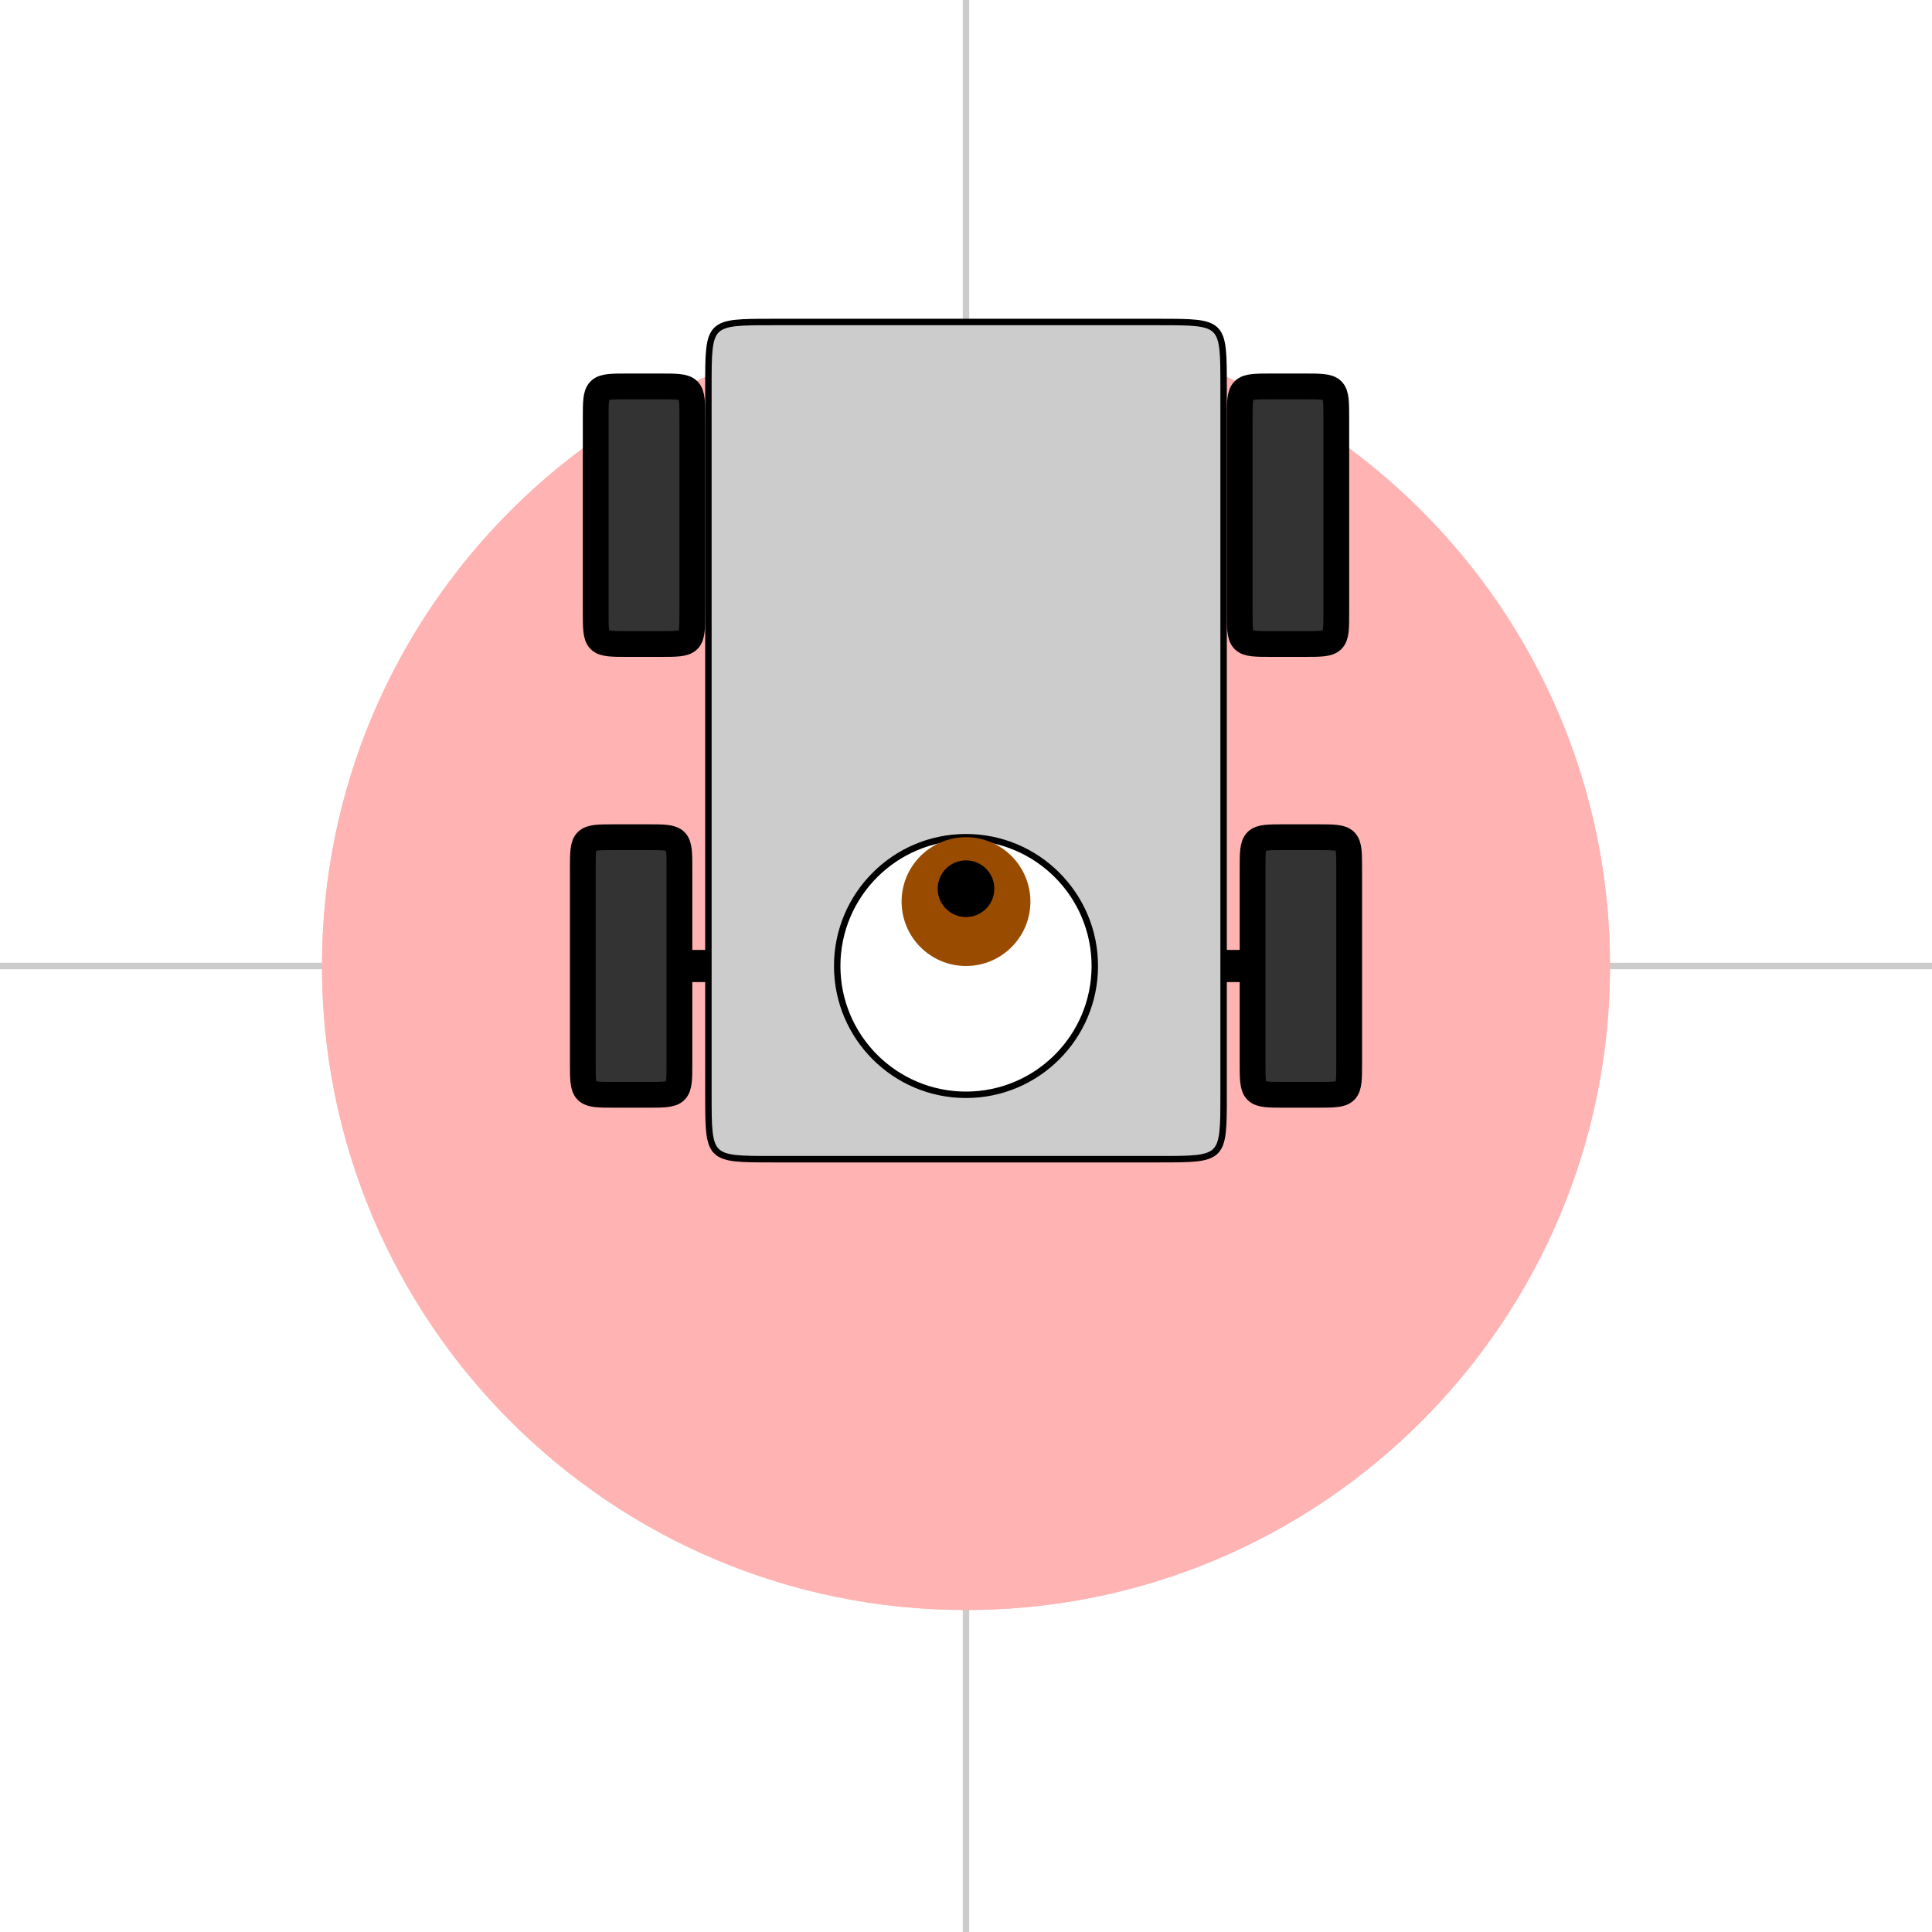 <?xml version="1.0" encoding="UTF-8"?>
<svg xmlns="http://www.w3.org/2000/svg" xmlns:xlink="http://www.w3.org/1999/xlink" width="800pt" height="800pt" viewBox="0 0 800 800" version="1.1">
<g id="surface2">
<rect x="0" y="0" width="800" height="800" style="fill:rgb(100%,100%,100%);fill-opacity:1;stroke:none;"/>
<path style="fill:none;stroke-width:0.005;stroke-linecap:butt;stroke-linejoin:miter;stroke:rgb(80%,80%,80%);stroke-opacity:1;stroke-miterlimit:10;" d="M -10 -10 L -10 10 " transform="matrix(0,-533.333,-533.333,-0,400,400)"/>
<path style="fill:none;stroke-width:0.005;stroke-linecap:butt;stroke-linejoin:miter;stroke:rgb(80%,80%,80%);stroke-opacity:1;stroke-miterlimit:10;" d="M -9 -10 L -9 10 " transform="matrix(0,-533.333,-533.333,-0,400,400)"/>
<path style="fill:none;stroke-width:0.005;stroke-linecap:butt;stroke-linejoin:miter;stroke:rgb(80%,80%,80%);stroke-opacity:1;stroke-miterlimit:10;" d="M -8 -10 L -8 10 " transform="matrix(0,-533.333,-533.333,-0,400,400)"/>
<path style="fill:none;stroke-width:0.005;stroke-linecap:butt;stroke-linejoin:miter;stroke:rgb(80%,80%,80%);stroke-opacity:1;stroke-miterlimit:10;" d="M -7 -10 L -7 10 " transform="matrix(0,-533.333,-533.333,-0,400,400)"/>
<path style="fill:none;stroke-width:0.005;stroke-linecap:butt;stroke-linejoin:miter;stroke:rgb(80%,80%,80%);stroke-opacity:1;stroke-miterlimit:10;" d="M -6 -10 L -6 10 " transform="matrix(0,-533.333,-533.333,-0,400,400)"/>
<path style="fill:none;stroke-width:0.005;stroke-linecap:butt;stroke-linejoin:miter;stroke:rgb(80%,80%,80%);stroke-opacity:1;stroke-miterlimit:10;" d="M -5 -10 L -5 10 " transform="matrix(0,-533.333,-533.333,-0,400,400)"/>
<path style="fill:none;stroke-width:0.005;stroke-linecap:butt;stroke-linejoin:miter;stroke:rgb(80%,80%,80%);stroke-opacity:1;stroke-miterlimit:10;" d="M -4 -10 L -4 10 " transform="matrix(0,-533.333,-533.333,-0,400,400)"/>
<path style="fill:none;stroke-width:0.005;stroke-linecap:butt;stroke-linejoin:miter;stroke:rgb(80%,80%,80%);stroke-opacity:1;stroke-miterlimit:10;" d="M -3 -10 L -3 10 " transform="matrix(0,-533.333,-533.333,-0,400,400)"/>
<path style="fill:none;stroke-width:0.005;stroke-linecap:butt;stroke-linejoin:miter;stroke:rgb(80%,80%,80%);stroke-opacity:1;stroke-miterlimit:10;" d="M -2 -10 L -2 10 " transform="matrix(0,-533.333,-533.333,-0,400,400)"/>
<path style="fill:none;stroke-width:0.005;stroke-linecap:butt;stroke-linejoin:miter;stroke:rgb(80%,80%,80%);stroke-opacity:1;stroke-miterlimit:10;" d="M -1 -10 L -1 10 " transform="matrix(0,-533.333,-533.333,-0,400,400)"/>
<path style="fill:none;stroke-width:0.005;stroke-linecap:butt;stroke-linejoin:miter;stroke:rgb(80%,80%,80%);stroke-opacity:1;stroke-miterlimit:10;" d="M 0 -10 L -0 10 " transform="matrix(0,-533.333,-533.333,-0,400,400)"/>
<path style="fill:none;stroke-width:0.005;stroke-linecap:butt;stroke-linejoin:miter;stroke:rgb(80%,80%,80%);stroke-opacity:1;stroke-miterlimit:10;" d="M 1 -10 L 1 10 " transform="matrix(0,-533.333,-533.333,-0,400,400)"/>
<path style="fill:none;stroke-width:0.005;stroke-linecap:butt;stroke-linejoin:miter;stroke:rgb(80%,80%,80%);stroke-opacity:1;stroke-miterlimit:10;" d="M 2 -10 L 2 10 " transform="matrix(0,-533.333,-533.333,-0,400,400)"/>
<path style="fill:none;stroke-width:0.005;stroke-linecap:butt;stroke-linejoin:miter;stroke:rgb(80%,80%,80%);stroke-opacity:1;stroke-miterlimit:10;" d="M 3 -10 L 3 10 " transform="matrix(0,-533.333,-533.333,-0,400,400)"/>
<path style="fill:none;stroke-width:0.005;stroke-linecap:butt;stroke-linejoin:miter;stroke:rgb(80%,80%,80%);stroke-opacity:1;stroke-miterlimit:10;" d="M 4 -10 L 4 10 " transform="matrix(0,-533.333,-533.333,-0,400,400)"/>
<path style="fill:none;stroke-width:0.005;stroke-linecap:butt;stroke-linejoin:miter;stroke:rgb(80%,80%,80%);stroke-opacity:1;stroke-miterlimit:10;" d="M 5 -10 L 5 10 " transform="matrix(0,-533.333,-533.333,-0,400,400)"/>
<path style="fill:none;stroke-width:0.005;stroke-linecap:butt;stroke-linejoin:miter;stroke:rgb(80%,80%,80%);stroke-opacity:1;stroke-miterlimit:10;" d="M 6 -10 L 6 10 " transform="matrix(0,-533.333,-533.333,-0,400,400)"/>
<path style="fill:none;stroke-width:0.005;stroke-linecap:butt;stroke-linejoin:miter;stroke:rgb(80%,80%,80%);stroke-opacity:1;stroke-miterlimit:10;" d="M 7 -10 L 7 10 " transform="matrix(0,-533.333,-533.333,-0,400,400)"/>
<path style="fill:none;stroke-width:0.005;stroke-linecap:butt;stroke-linejoin:miter;stroke:rgb(80%,80%,80%);stroke-opacity:1;stroke-miterlimit:10;" d="M 8 -10 L 8 10 " transform="matrix(0,-533.333,-533.333,-0,400,400)"/>
<path style="fill:none;stroke-width:0.005;stroke-linecap:butt;stroke-linejoin:miter;stroke:rgb(80%,80%,80%);stroke-opacity:1;stroke-miterlimit:10;" d="M 9 -10 L 9 10 " transform="matrix(0,-533.333,-533.333,-0,400,400)"/>
<path style="fill:none;stroke-width:0.005;stroke-linecap:butt;stroke-linejoin:miter;stroke:rgb(80%,80%,80%);stroke-opacity:1;stroke-miterlimit:10;" d="M 10 -10 L 10 10 " transform="matrix(0,-533.333,-533.333,-0,400,400)"/>
<path style="fill:none;stroke-width:0.005;stroke-linecap:butt;stroke-linejoin:miter;stroke:rgb(80%,80%,80%);stroke-opacity:1;stroke-miterlimit:10;" d="M -10 -10 L 10 -10 " transform="matrix(0,-533.333,-533.333,-0,400,400)"/>
<path style="fill:none;stroke-width:0.005;stroke-linecap:butt;stroke-linejoin:miter;stroke:rgb(80%,80%,80%);stroke-opacity:1;stroke-miterlimit:10;" d="M -10 -9 L 10 -9 " transform="matrix(0,-533.333,-533.333,-0,400,400)"/>
<path style="fill:none;stroke-width:0.005;stroke-linecap:butt;stroke-linejoin:miter;stroke:rgb(80%,80%,80%);stroke-opacity:1;stroke-miterlimit:10;" d="M -10 -8 L 10 -8 " transform="matrix(0,-533.333,-533.333,-0,400,400)"/>
<path style="fill:none;stroke-width:0.005;stroke-linecap:butt;stroke-linejoin:miter;stroke:rgb(80%,80%,80%);stroke-opacity:1;stroke-miterlimit:10;" d="M -10 -7 L 10 -7 " transform="matrix(0,-533.333,-533.333,-0,400,400)"/>
<path style="fill:none;stroke-width:0.005;stroke-linecap:butt;stroke-linejoin:miter;stroke:rgb(80%,80%,80%);stroke-opacity:1;stroke-miterlimit:10;" d="M -10 -6 L 10 -6 " transform="matrix(0,-533.333,-533.333,-0,400,400)"/>
<path style="fill:none;stroke-width:0.005;stroke-linecap:butt;stroke-linejoin:miter;stroke:rgb(80%,80%,80%);stroke-opacity:1;stroke-miterlimit:10;" d="M -10 -5 L 10 -5 " transform="matrix(0,-533.333,-533.333,-0,400,400)"/>
<path style="fill:none;stroke-width:0.005;stroke-linecap:butt;stroke-linejoin:miter;stroke:rgb(80%,80%,80%);stroke-opacity:1;stroke-miterlimit:10;" d="M -10 -4 L 10 -4 " transform="matrix(0,-533.333,-533.333,-0,400,400)"/>
<path style="fill:none;stroke-width:0.005;stroke-linecap:butt;stroke-linejoin:miter;stroke:rgb(80%,80%,80%);stroke-opacity:1;stroke-miterlimit:10;" d="M -10 -3 L 10 -3 " transform="matrix(0,-533.333,-533.333,-0,400,400)"/>
<path style="fill:none;stroke-width:0.005;stroke-linecap:butt;stroke-linejoin:miter;stroke:rgb(80%,80%,80%);stroke-opacity:1;stroke-miterlimit:10;" d="M -10 -2 L 10 -2 " transform="matrix(0,-533.333,-533.333,-0,400,400)"/>
<path style="fill:none;stroke-width:0.005;stroke-linecap:butt;stroke-linejoin:miter;stroke:rgb(80%,80%,80%);stroke-opacity:1;stroke-miterlimit:10;" d="M -10 -1 L 10 -1 " transform="matrix(0,-533.333,-533.333,-0,400,400)"/>
<path style="fill:none;stroke-width:0.005;stroke-linecap:butt;stroke-linejoin:miter;stroke:rgb(80%,80%,80%);stroke-opacity:1;stroke-miterlimit:10;" d="M -10 -0 L 10 0 " transform="matrix(0,-533.333,-533.333,-0,400,400)"/>
<path style="fill:none;stroke-width:0.005;stroke-linecap:butt;stroke-linejoin:miter;stroke:rgb(80%,80%,80%);stroke-opacity:1;stroke-miterlimit:10;" d="M -10 1 L 10 1 " transform="matrix(0,-533.333,-533.333,-0,400,400)"/>
<path style="fill:none;stroke-width:0.005;stroke-linecap:butt;stroke-linejoin:miter;stroke:rgb(80%,80%,80%);stroke-opacity:1;stroke-miterlimit:10;" d="M -10 2 L 10 2 " transform="matrix(0,-533.333,-533.333,-0,400,400)"/>
<path style="fill:none;stroke-width:0.005;stroke-linecap:butt;stroke-linejoin:miter;stroke:rgb(80%,80%,80%);stroke-opacity:1;stroke-miterlimit:10;" d="M -10 3 L 10 3 " transform="matrix(0,-533.333,-533.333,-0,400,400)"/>
<path style="fill:none;stroke-width:0.005;stroke-linecap:butt;stroke-linejoin:miter;stroke:rgb(80%,80%,80%);stroke-opacity:1;stroke-miterlimit:10;" d="M -10 4 L 10 4 " transform="matrix(0,-533.333,-533.333,-0,400,400)"/>
<path style="fill:none;stroke-width:0.005;stroke-linecap:butt;stroke-linejoin:miter;stroke:rgb(80%,80%,80%);stroke-opacity:1;stroke-miterlimit:10;" d="M -10 5 L 10 5 " transform="matrix(0,-533.333,-533.333,-0,400,400)"/>
<path style="fill:none;stroke-width:0.005;stroke-linecap:butt;stroke-linejoin:miter;stroke:rgb(80%,80%,80%);stroke-opacity:1;stroke-miterlimit:10;" d="M -10 6 L 10 6 " transform="matrix(0,-533.333,-533.333,-0,400,400)"/>
<path style="fill:none;stroke-width:0.005;stroke-linecap:butt;stroke-linejoin:miter;stroke:rgb(80%,80%,80%);stroke-opacity:1;stroke-miterlimit:10;" d="M -10 7 L 10 7 " transform="matrix(0,-533.333,-533.333,-0,400,400)"/>
<path style="fill:none;stroke-width:0.005;stroke-linecap:butt;stroke-linejoin:miter;stroke:rgb(80%,80%,80%);stroke-opacity:1;stroke-miterlimit:10;" d="M -10 8 L 10 8 " transform="matrix(0,-533.333,-533.333,-0,400,400)"/>
<path style="fill:none;stroke-width:0.005;stroke-linecap:butt;stroke-linejoin:miter;stroke:rgb(80%,80%,80%);stroke-opacity:1;stroke-miterlimit:10;" d="M -10 9 L 10 9 " transform="matrix(0,-533.333,-533.333,-0,400,400)"/>
<path style="fill:none;stroke-width:0.005;stroke-linecap:butt;stroke-linejoin:miter;stroke:rgb(80%,80%,80%);stroke-opacity:1;stroke-miterlimit:10;" d="M -10 10 L 10 10 " transform="matrix(0,-533.333,-533.333,-0,400,400)"/>
<path style=" stroke:none;fill-rule:nonzero;fill:rgb(100%,70%,70%);fill-opacity:1;" d="M 400 133.332 C 252.723 133.332 133.332 252.723 133.332 400 C 133.332 547.277 252.723 666.668 400 666.668 C 547.277 666.668 666.668 547.277 666.668 400 C 666.668 252.723 547.277 133.332 400 133.332 "/>
<path style=" stroke:none;fill-rule:nonzero;fill:rgb(100%,70%,70%);fill-opacity:1;" d="M 400 133.332 C 252.723 133.332 133.332 252.723 133.332 400 C 133.332 547.277 252.723 666.668 400 666.668 C 547.277 666.668 666.668 547.277 666.668 400 C 666.668 252.723 547.277 133.332 400 133.332 "/>
<path style="fill-rule:nonzero;fill:rgb(20%,20%,20%);fill-opacity:1;stroke-width:0.04;stroke-linecap:butt;stroke-linejoin:miter;stroke:rgb(0%,0%,0%);stroke-opacity:1;stroke-miterlimit:10;" d="M -0.15 -0.075 L 0.15 -0.075 C 0.2 -0.075 0.2 -0.075 0.2 -0.025 L 0.2 0.025 C 0.2 0.075 0.2 0.075 0.15 0.075 L -0.15 0.075 C -0.2 0.075 -0.2 0.075 -0.2 0.025 L -0.2 -0.025 C -0.2 -0.075 -0.2 -0.075 -0.15 -0.075 " transform="matrix(0,-266.667,-266.667,-0,266.667,213.333)"/>
<path style="fill-rule:nonzero;fill:rgb(20%,20%,20%);fill-opacity:1;stroke-width:0.04;stroke-linecap:butt;stroke-linejoin:miter;stroke:rgb(0%,0%,0%);stroke-opacity:1;stroke-miterlimit:10;" d="M -0.15 -0.075 L 0.15 -0.075 C 0.2 -0.075 0.2 -0.075 0.2 -0.025 L 0.2 0.025 C 0.2 0.075 0.2 0.075 0.15 0.075 L -0.15 0.075 C -0.2 0.075 -0.2 0.075 -0.2 0.025 L -0.2 -0.025 C -0.2 -0.075 -0.2 -0.075 -0.15 -0.075 " transform="matrix(0,-266.667,-266.667,-0,533.333,213.333)"/>
<path style="fill:none;stroke-width:0.05;stroke-linecap:butt;stroke-linejoin:miter;stroke:rgb(0%,0%,0%);stroke-opacity:1;stroke-miterlimit:10;" d="M 0 0.52 L 0 -0.52 " transform="matrix(0,-266.667,-266.667,-0,400,400)"/>
<path style="fill-rule:nonzero;fill:rgb(80%,80%,80%);fill-opacity:1;stroke-width:0.01;stroke-linecap:butt;stroke-linejoin:miter;stroke:rgb(0%,0%,0%);stroke-opacity:1;stroke-miterlimit:10;" d="M -0.2 -0.4 L 0.9 -0.4 C 1 -0.4 1 -0.4 1 -0.3 L 1 0.3 C 1 0.4 1 0.4 0.9 0.4 L -0.2 0.4 C -0.3 0.4 -0.3 0.4 -0.3 0.3 L -0.3 -0.3 C -0.3 -0.4 -0.3 -0.4 -0.2 -0.4 " transform="matrix(0,-266.667,-266.667,-0,400,400)"/>
<path style="fill-rule:nonzero;fill:rgb(20%,20%,20%);fill-opacity:1;stroke-width:0.04;stroke-linecap:butt;stroke-linejoin:miter;stroke:rgb(0%,0%,0%);stroke-opacity:1;stroke-miterlimit:10;" d="M -0.15 -0.075 L 0.15 -0.075 C 0.2 -0.075 0.2 -0.075 0.2 -0.025 L 0.2 0.025 C 0.2 0.075 0.2 0.075 0.15 0.075 L -0.15 0.075 C -0.2 0.075 -0.2 0.075 -0.2 0.025 L -0.2 -0.025 C -0.2 -0.075 -0.2 -0.075 -0.15 -0.075 " transform="matrix(0,-266.667,-266.667,-0,538.667,400)"/>
<path style="fill-rule:nonzero;fill:rgb(20%,20%,20%);fill-opacity:1;stroke-width:0.04;stroke-linecap:butt;stroke-linejoin:miter;stroke:rgb(0%,0%,0%);stroke-opacity:1;stroke-miterlimit:10;" d="M -0.15 -0.075 L 0.15 -0.075 C 0.2 -0.075 0.2 -0.075 0.2 -0.025 L 0.2 0.025 C 0.2 0.075 0.2 0.075 0.15 0.075 L -0.15 0.075 C -0.2 0.075 -0.2 0.075 -0.2 0.025 L -0.2 -0.025 C -0.2 -0.075 -0.2 -0.075 -0.15 -0.075 " transform="matrix(0,-266.667,-266.667,-0,261.333,400)"/>
<path style="fill-rule:nonzero;fill:rgb(100%,100%,100%);fill-opacity:1;stroke-width:0.05;stroke-linecap:butt;stroke-linejoin:miter;stroke:rgb(0%,0%,0%);stroke-opacity:1;stroke-miterlimit:10;" d="M 1 0 C 1 0.552 0.552 1 0 1 C -0.552 1 -1 0.552 -1 -0 C -1 -0.552 -0.552 -1 0 -1 C 0.552 -1 1 -0.552 1 0 " transform="matrix(0,-53.333,-53.333,-0,400,400)"/>
<path style=" stroke:none;fill-rule:nonzero;fill:rgb(60%,30%,0%);fill-opacity:1;" d="M 400 346.668 C 385.273 346.668 373.332 358.605 373.332 373.332 C 373.332 388.062 385.273 400 400 400 C 414.727 400 426.668 388.062 426.668 373.332 C 426.668 358.605 414.727 346.668 400 346.668 "/>
<path style=" stroke:none;fill-rule:nonzero;fill:rgb(0%,0%,0%);fill-opacity:1;" d="M 400 356.266 C 393.52 356.266 388.266 361.52 388.266 368 C 388.266 374.48 393.52 379.734 400 379.734 C 406.48 379.734 411.734 374.48 411.734 368 C 411.734 361.52 406.48 356.266 400 356.266 "/>
</g>
</svg>
